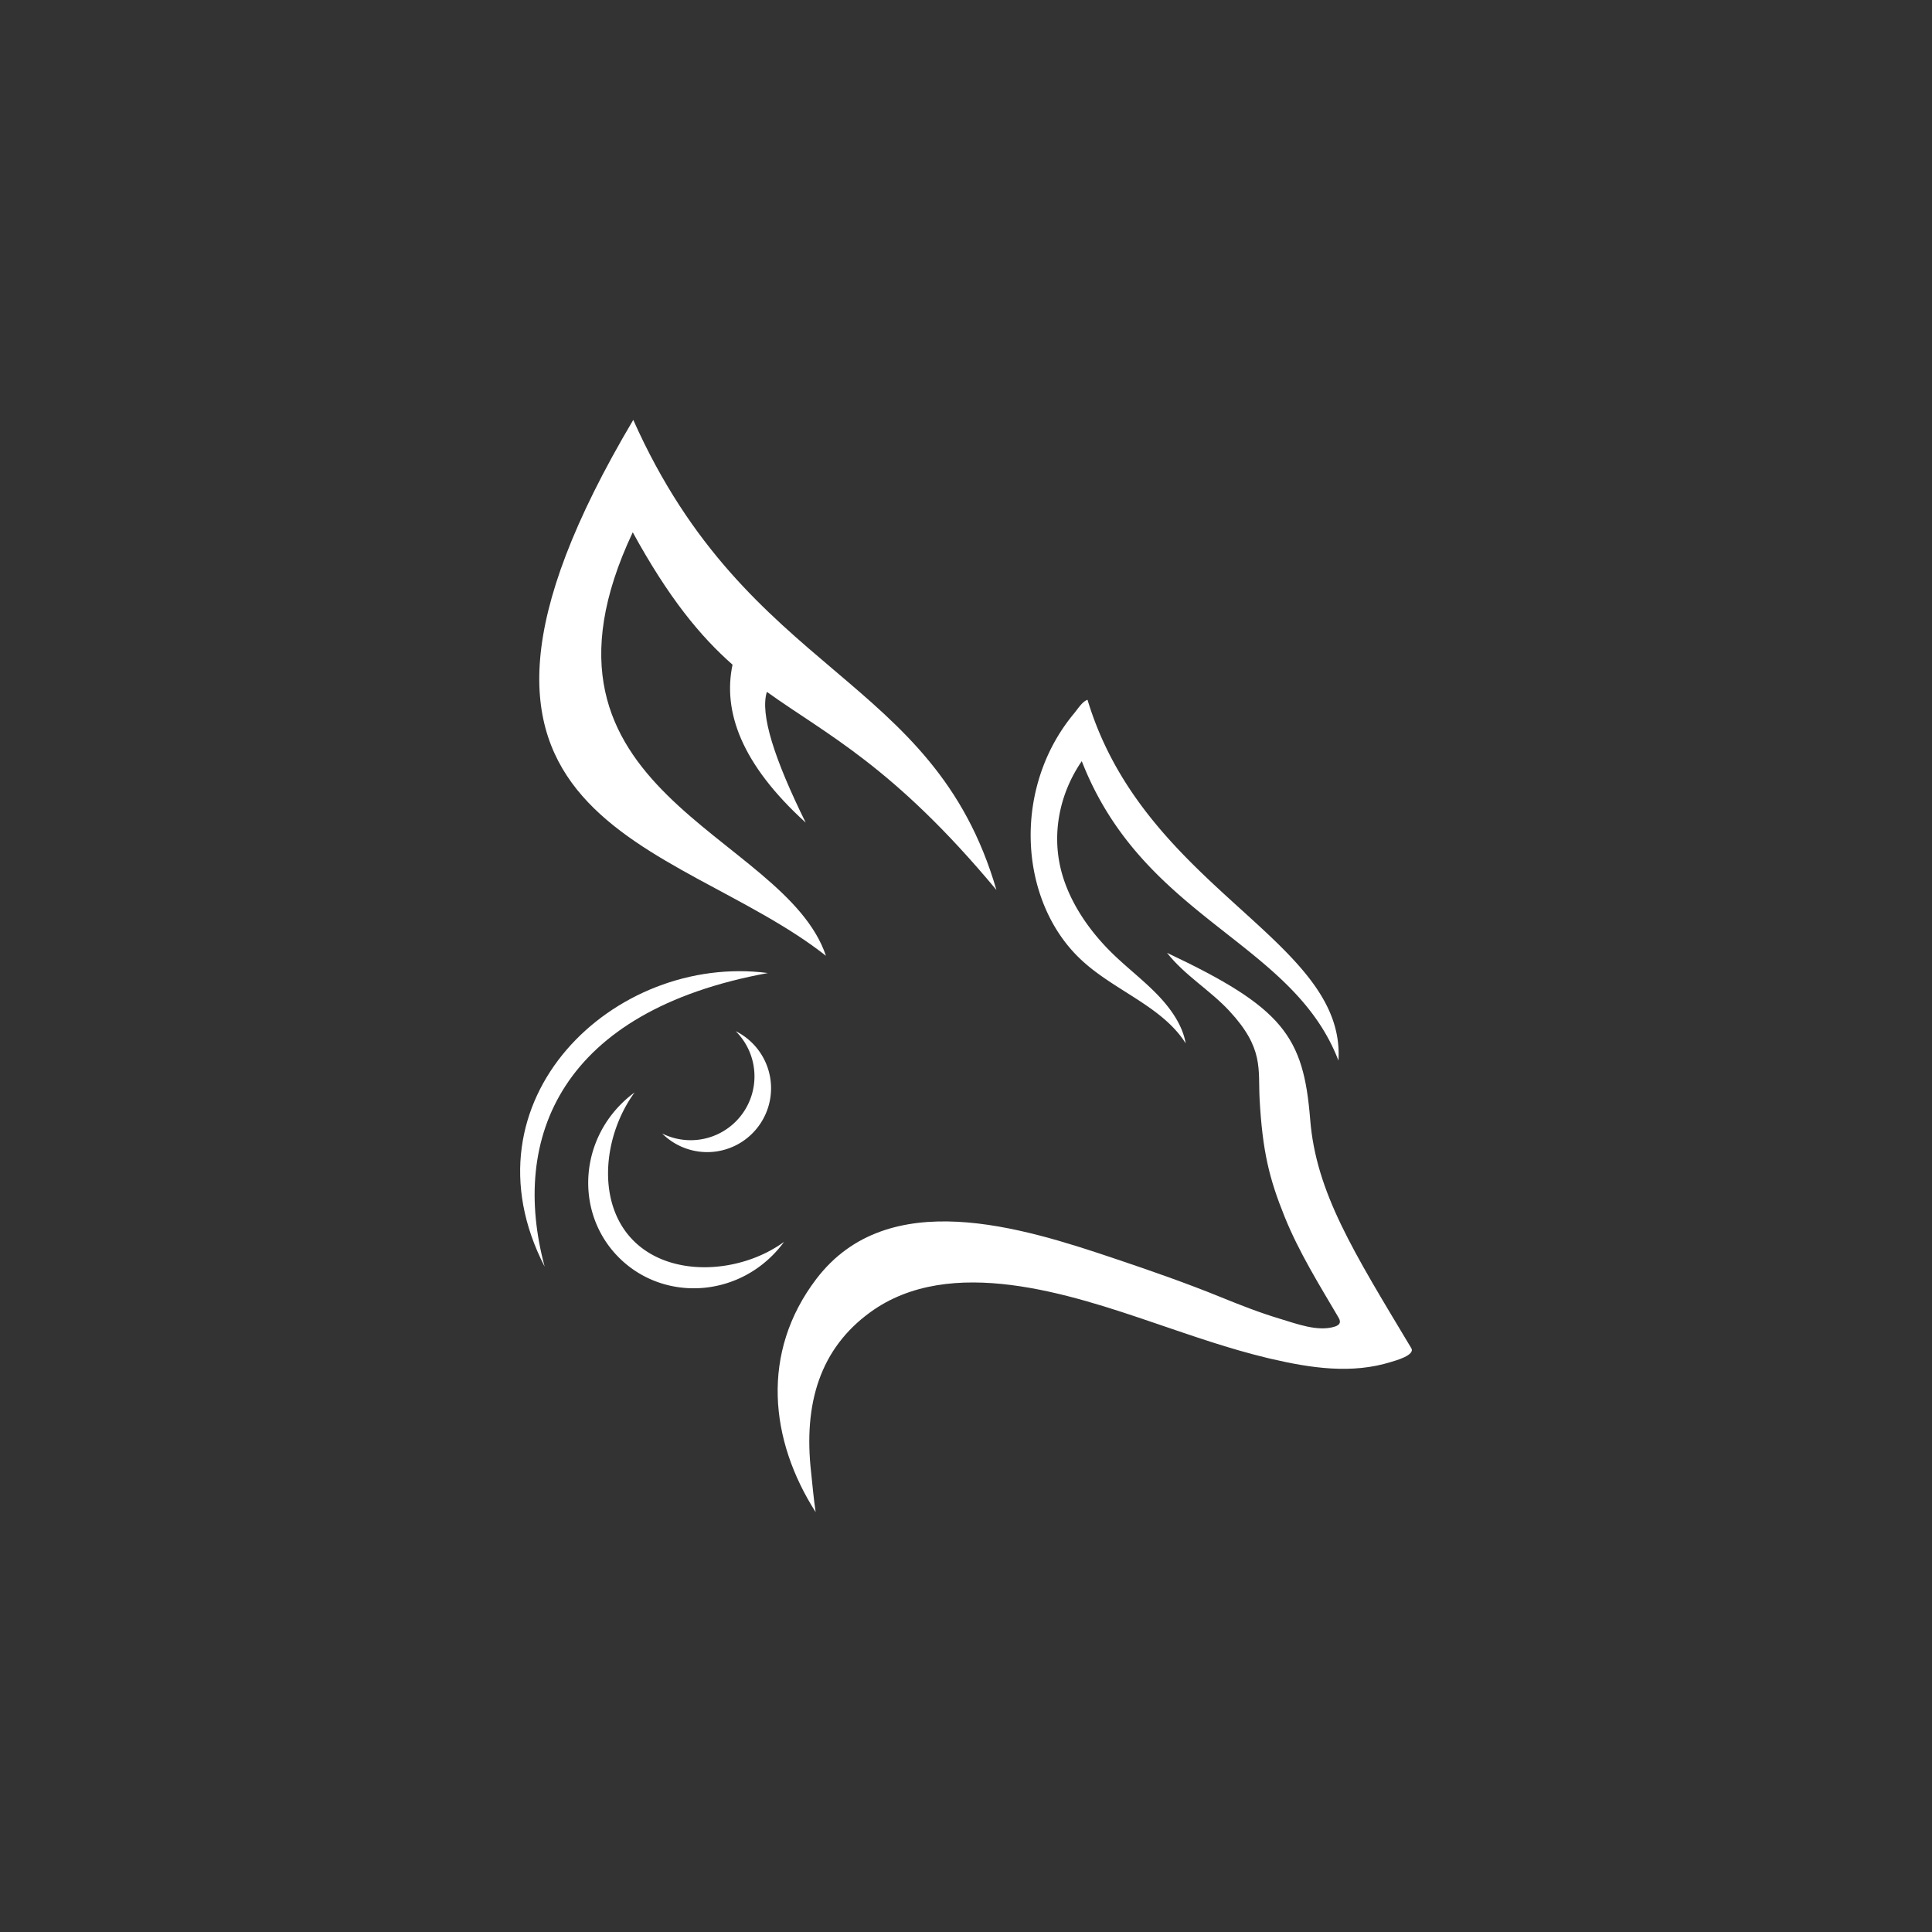 <svg id="Layer_1" data-name="Layer 1" xmlns="http://www.w3.org/2000/svg" viewBox="0 0 1080 1080"><rect x="0" y="0" width="1080" height="1080" fill="#333333" stroke="none"/><defs><style>.cls-1{fill:#fff;}</style></defs><title>Agrian</title><path class="cls-1" d="M428.69,386.76c-3.94,12.47,4.25,37.73,21.7,73.09C414.24,427,404,397.59,409.49,371.56c-18-15.88-35.63-37.22-55.78-74-68.82,146.05,84.61,167.19,108,236.74C377.18,467.64,218.89,462.49,354,234.72,418.31,379,521.75,376.21,557,497.48,499.39,428.26,462,410.65,428.69,386.76Z"/><path class="cls-1" d="M607.93,391.2c-2.84.86-5.59,5.3-7.44,7.51a103.5,103.5,0,0,0-17.32,29.69,108.77,108.77,0,0,0-6.82,45.15c1.37,22.8,10.37,47,28.92,63.8C623.53,554,650,562.86,662.8,583.24c-1.72-10.11-8.31-19.5-16-27.42s-16.59-14.74-24.53-22.42c-13.71-13.27-24.62-29.5-29.08-46.77-5.53-21.68-.36-43.89,11.53-61.14,34.61,88.66,117.77,100.34,143.48,167.38C752.39,525.17,639.93,497.4,607.93,391.2Z"/><path class="cls-1" d="M788.92,753.64c2.34,3.92-9,7-11.22,7.67-22,6.92-45,3.44-67-1.67l-.34-.08-2-.47c-21.31-5.12-42-12.4-62.74-19.45-47-16-114.26-38.76-159.18-6.06-27.92,20.31-37.43,50.85-33,89.7.72,6.4,1.26,13.57,2.51,22-25.65-40.11-31-89.15.4-130.36,40.08-52.62,115-28.78,166.89-11.32,19.95,6.71,39.85,13.63,59.35,21.57,10.7,4.36,21.79,8.71,33,12.06,9.09,2.71,21.15,7.4,30.62,4.33,1.13-.37,2.34-.95,2.7-2.08s-.25-2.26-.84-3.25c-10.58-18-22-36.35-29.93-56-8.64-21.34-12.38-36.62-14-65.58-.94-17.07,2.56-28.54-16.94-49.54-10.79-11.63-25-19.9-34.81-32.46,64.93,30.62,76.27,46.68,80,93C735.61,666.56,756.6,699.69,788.92,753.64Z"/><path class="cls-1" d="M424.29,629.19a35.66,35.66,0,0,1-49.79,8.13,34.24,34.24,0,0,1-4.36-3.7,35.68,35.68,0,0,0,41.14-57.18,35.63,35.63,0,0,1,13,52.76Z"/><path class="cls-1" d="M346,703c-23.41-23.35-22.81-61.8,1.22-85.86a62.66,62.66,0,0,1,7.49-6.42c-17.53,24-21.63,61.8-.54,82.87s60.15,18.17,84.12.62a64.61,64.61,0,0,1-6.42,7.51C407.87,725.79,369.42,726.38,346,703Z"/><path class="cls-1" d="M429.25,543.93c-85.8-11.24-172.8,71.08-124.79,164.12C285.05,635.89,313.59,565.12,429.25,543.93Z"/></svg>